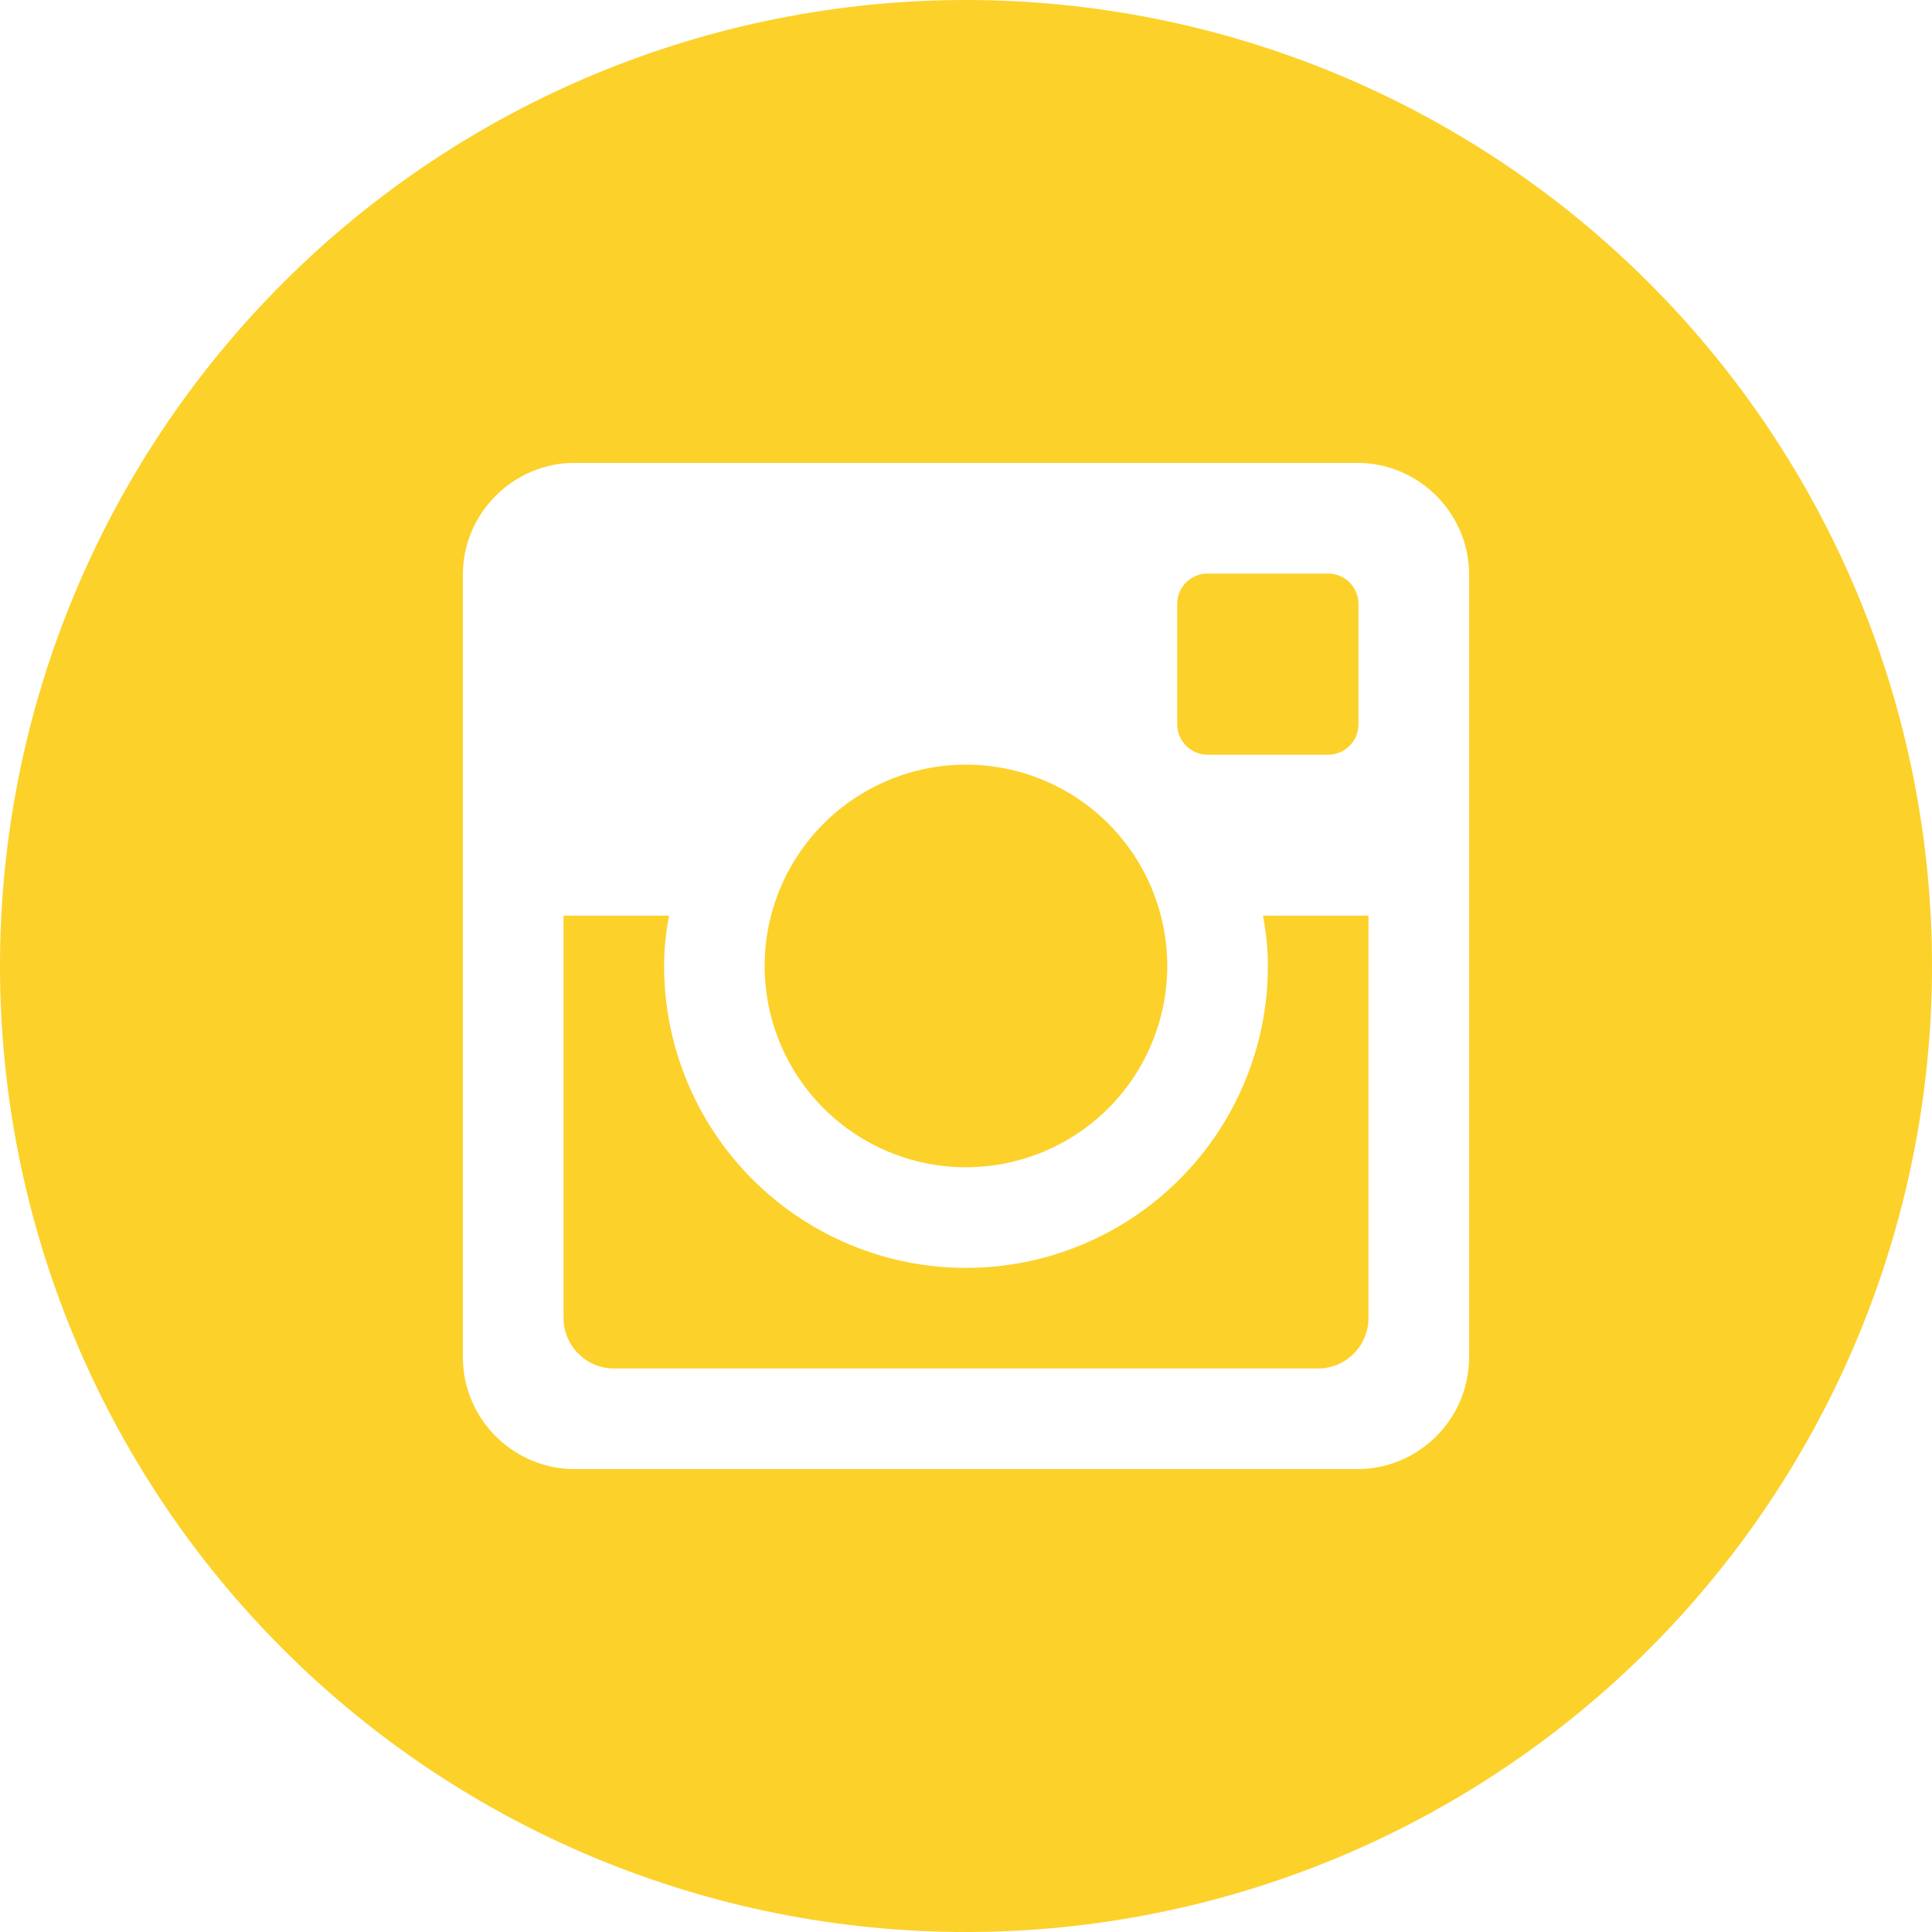 <svg width="46" height="46" viewBox="0 0 46 46" fill="none" xmlns="http://www.w3.org/2000/svg">
<path d="M30.188 23C30.188 24.906 29.43 26.734 28.082 28.082C26.734 29.43 24.906 30.188 23 30.188C21.094 30.188 19.266 29.43 17.918 28.082C16.57 26.734 15.812 24.906 15.812 23C15.812 22.59 15.856 22.19 15.93 21.802H13.417V31.378C13.417 32.044 13.956 32.583 14.622 32.583H31.381C31.7 32.583 32.006 32.456 32.231 32.23C32.457 32.004 32.583 31.697 32.583 31.378V21.802H30.07C30.144 22.19 30.188 22.59 30.188 23V23ZM23 27.792C23.629 27.791 24.253 27.667 24.834 27.426C25.416 27.185 25.944 26.832 26.389 26.387C26.834 25.942 27.187 25.413 27.427 24.832C27.668 24.25 27.792 23.627 27.792 22.998C27.791 22.368 27.667 21.745 27.426 21.163C27.185 20.582 26.832 20.054 26.387 19.609C25.942 19.164 25.413 18.811 24.832 18.57C24.25 18.33 23.627 18.206 22.998 18.206C21.727 18.206 20.508 18.712 19.609 19.611C18.71 20.51 18.206 21.729 18.206 23C18.206 24.271 18.712 25.49 19.611 26.389C20.51 27.287 21.729 27.792 23 27.792V27.792ZM28.75 17.969H31.623C31.813 17.969 31.997 17.893 32.132 17.758C32.267 17.624 32.343 17.441 32.344 17.25V14.377C32.344 14.186 32.268 14.003 32.133 13.867C31.997 13.732 31.814 13.656 31.623 13.656H28.75C28.559 13.656 28.375 13.732 28.24 13.867C28.105 14.003 28.029 14.186 28.029 14.377V17.25C28.031 17.645 28.355 17.969 28.75 17.969V17.969ZM23 0C16.9 0 11.05 2.423 6.737 6.737C2.423 11.05 0 16.9 0 23C0 29.1 2.423 34.95 6.737 39.264C11.05 43.577 16.9 46 23 46C26.02 46 29.011 45.405 31.802 44.249C34.592 43.093 37.128 41.399 39.264 39.264C41.399 37.128 43.093 34.592 44.249 31.802C45.405 29.011 46 26.02 46 23C46 19.98 45.405 16.989 44.249 14.198C43.093 11.408 41.399 8.872 39.264 6.737C37.128 4.601 34.592 2.907 31.802 1.751C29.011 0.595 26.02 0 23 0V0ZM34.979 32.317C34.979 33.781 33.781 34.979 32.317 34.979H13.683C12.219 34.979 11.021 33.781 11.021 32.317V13.683C11.021 12.219 12.219 11.021 13.683 11.021H32.317C33.781 11.021 34.979 12.219 34.979 13.683V32.317V32.317Z" fill="#FCD12A"/>
</svg>
